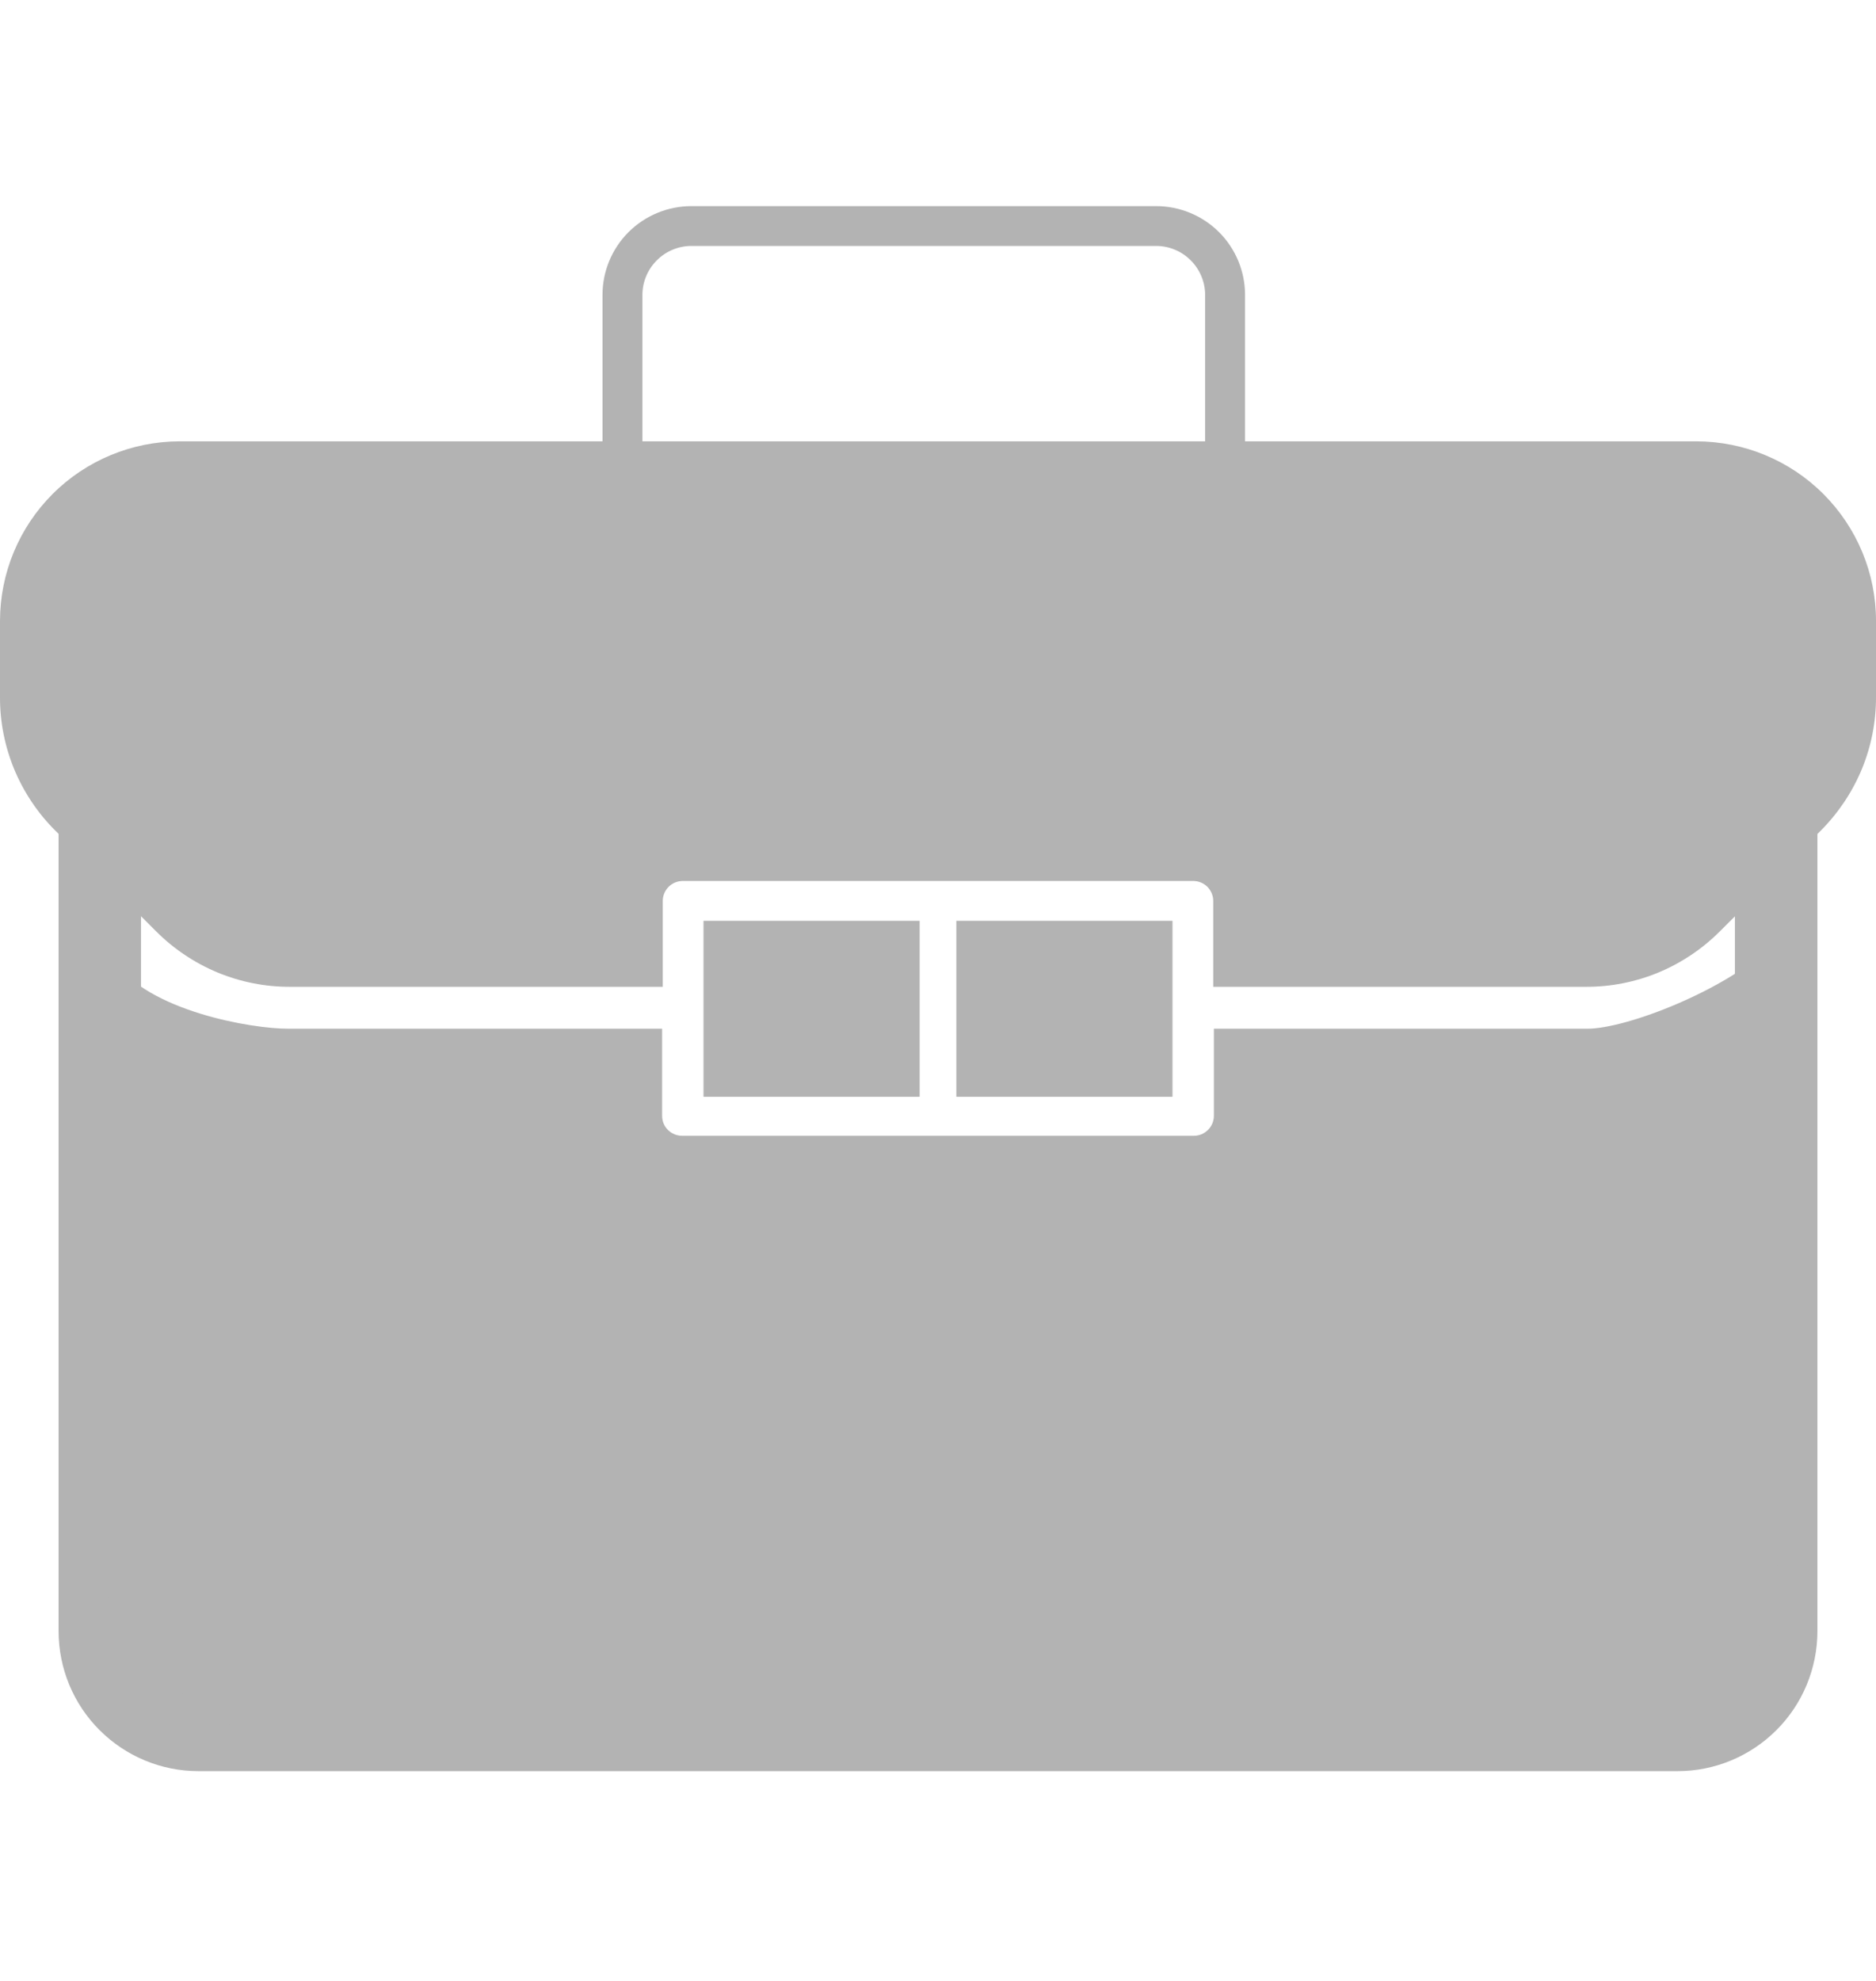 <svg width="18" height="19" viewBox="0 0 18 19" fill="none" xmlns="http://www.w3.org/2000/svg">
<g id="button icon">
<path id="Vector" d="M1.224 8.079L0.562 7.417V15.647C0.563 16.003 0.704 16.344 0.956 16.595C1.207 16.846 1.548 16.988 1.904 16.988H16.096C16.452 16.988 16.793 16.846 17.044 16.595C17.296 16.344 17.437 16.003 17.438 15.647V6.944L16.776 7.605C16.734 7.647 16.691 7.686 16.646 7.724V14.995C16.646 15.29 16.529 15.572 16.321 15.781C16.112 15.989 15.83 16.106 15.535 16.106H2.465C2.17 16.106 1.888 15.989 1.679 15.781C1.471 15.572 1.354 15.29 1.353 14.995V8.198C1.309 8.16 1.266 8.12 1.224 8.079Z" fill="#B3B3B3"/>
<path id="Vector_2" d="M2.769 9.867C2.404 9.868 1.421 9.693 1.099 9.22V14.718C1.1 14.911 0.963 15.586 1.099 15.723C1.236 15.859 2.175 16.605 2.368 16.605H15.631C15.825 16.605 16.442 16.741 16.579 16.605C16.715 16.469 17.052 15.189 17.052 14.996L17.052 9.026C16.579 9.5 15.596 9.868 15.231 9.867C14.865 9.867 11.647 9.867 11.647 9.867V10.703C11.647 10.754 11.626 10.803 11.59 10.838C11.554 10.874 11.506 10.894 11.455 10.894H6.545C6.494 10.894 6.445 10.874 6.409 10.838C6.373 10.803 6.353 10.754 6.353 10.703V9.867H2.769Z" fill="#B3B3B3"/>
<path id="Vector_3" d="M9.176 8.832H11.25V10.52H9.176V8.832Z" fill="#B3B3B3"/>
<path id="Vector_4" d="M16.277 4.233H11.946V2.828C11.946 2.602 11.856 2.386 11.696 2.226C11.536 2.067 11.319 1.977 11.093 1.977H6.634C6.408 1.977 6.191 2.067 6.031 2.226C5.871 2.386 5.781 2.602 5.781 2.828V4.233H1.723C1.266 4.234 0.828 4.415 0.505 4.738C0.182 5.061 0.001 5.498 6.76782e-06 5.954V6.685C-0.001 6.923 0.046 7.16 0.137 7.38C0.229 7.6 0.363 7.801 0.533 7.969L1.498 8.933C1.667 9.102 1.867 9.236 2.088 9.328C2.308 9.419 2.545 9.466 2.784 9.465H6.359V8.641C6.359 8.59 6.38 8.542 6.415 8.506C6.451 8.47 6.5 8.45 6.551 8.45H11.449C11.5 8.45 11.549 8.47 11.585 8.506C11.62 8.542 11.641 8.59 11.641 8.641V9.465H15.216C15.455 9.466 15.692 9.419 15.912 9.328C16.133 9.236 16.333 9.102 16.502 8.933L17.468 7.969C17.637 7.8 17.771 7.6 17.863 7.38C17.954 7.16 18.001 6.923 18 6.685V5.954C18 5.498 17.818 5.061 17.495 4.738C17.172 4.415 16.733 4.234 16.277 4.233ZM11.563 4.233H6.164V2.828C6.164 2.704 6.214 2.585 6.302 2.497C6.39 2.409 6.509 2.359 6.634 2.359H11.093C11.218 2.359 11.337 2.409 11.425 2.497C11.513 2.585 11.563 2.704 11.563 2.828V4.233Z" fill="#B3B3B3"/>
<path id="Vector_5" d="M6.75 8.832H8.824V10.52H6.75V8.832Z" fill="#B3B3B3"/>
</g>
</svg>
